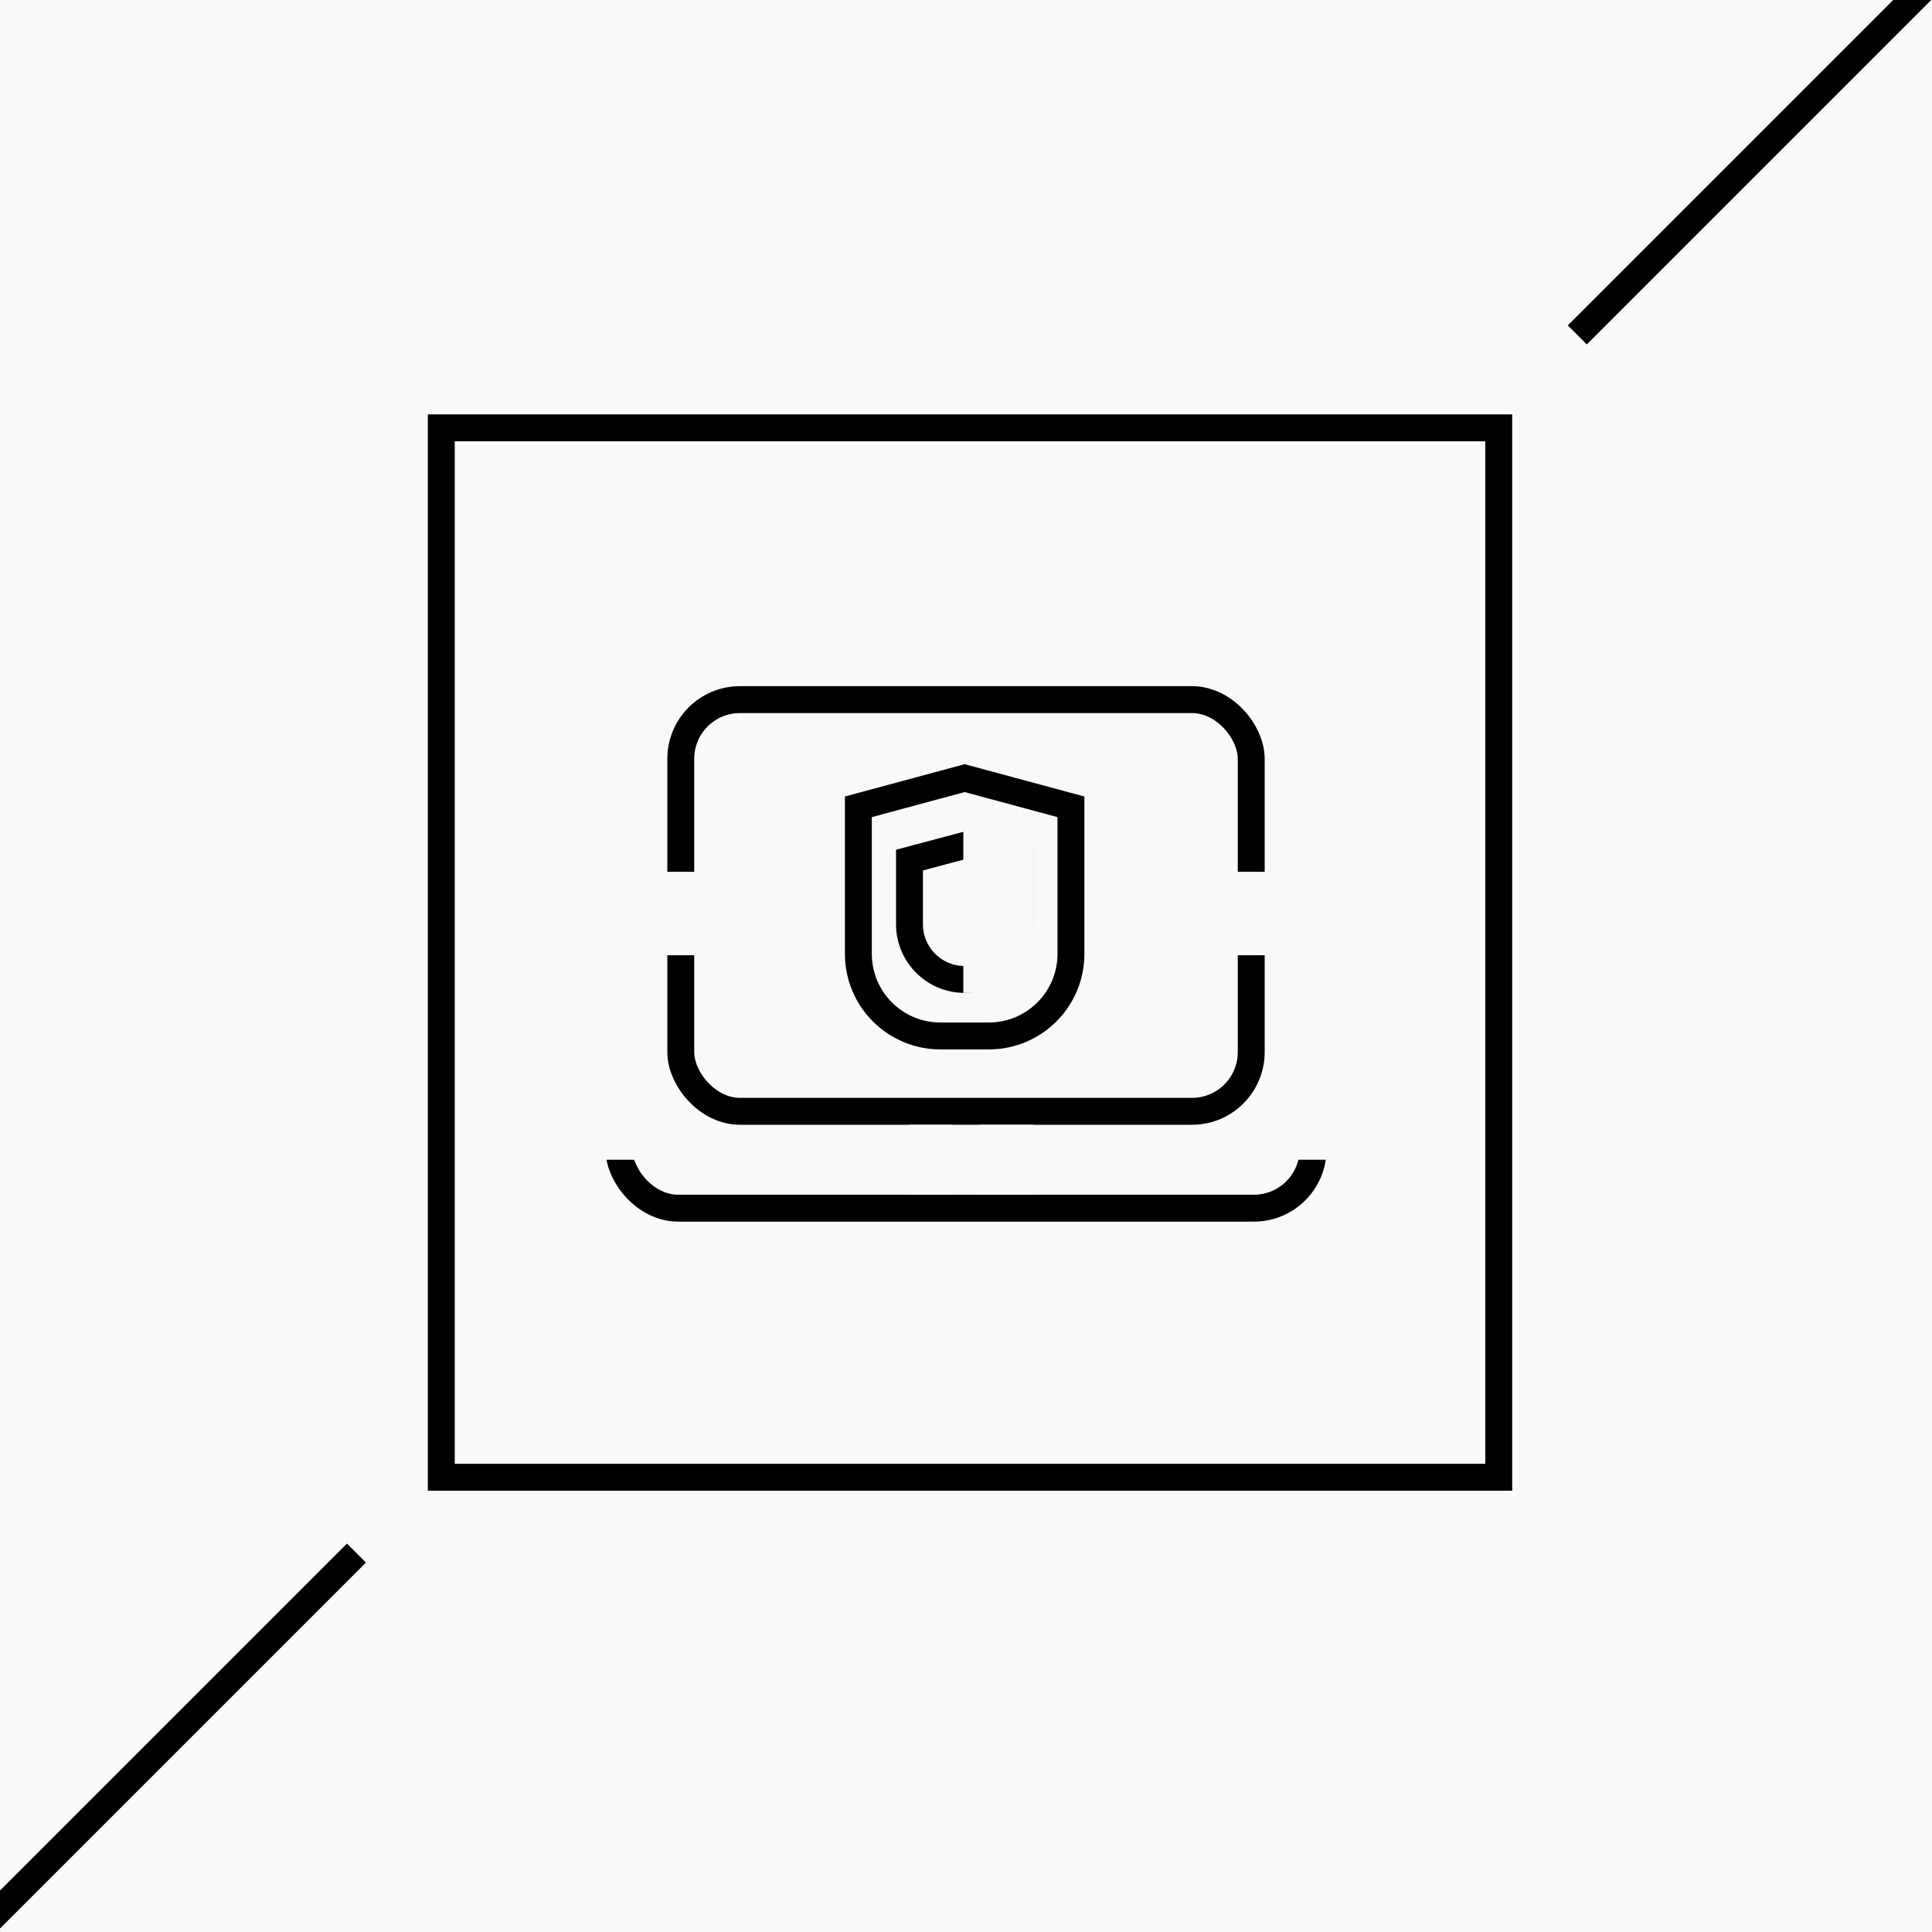 <svg width="718" height="718" viewBox="0 0 718 718" fill="none" xmlns="http://www.w3.org/2000/svg">
<rect x="0" y="0" width="718" height="718" fill="#808080" stroke="none"/>
<g clip-path="url(#clip0)">
<rect width="718" height="718" fill="#F9F9F9"/>
<line x1="586.175" y1="124.464" x2="714.175" y2="-3.536" stroke="black" stroke-width="10"/>
<line x1="-3.536" y1="713.175" x2="132.464" y2="577.175" stroke="black" stroke-width="10"/>
<rect x="164" y="159" width="392.985" height="390" stroke="black" stroke-width="10"/>
<rect x="230" y="296" width="258" height="153" rx="22" stroke="black" stroke-width="10"/>
<path d="M201 274H519V431H201V274Z" fill="#F9F9F9"/>
<rect x="253" y="260" width="212" height="153" rx="22" stroke="black" stroke-width="10"/>
<path d="M319 354.5V299.839L358.5 289.179L398 299.839V354.5C398 371.345 384.345 385 367.5 385H349.5C332.655 385 319 371.345 319 354.5Z" stroke="black" stroke-width="10"/>
<path d="M338 343.5V319.64L358.5 314.175L379 319.64V343.5C379 354.822 369.822 364 358.5 364C347.178 364 338 354.822 338 343.5Z" stroke="black" stroke-width="10"/>
<line x1="359" y1="414" x2="359" y2="449" stroke="black" stroke-width="10"/>
<rect x="441" y="324" width="46" height="31" fill="#F9F9F9"/>
<rect x="358" y="309" width="26" height="60" fill="#F9F9F9"/>
<rect x="338" y="418" width="46" height="26" fill="#F9F9F9"/>
<rect x="230" y="324" width="46" height="31" fill="#F9F9F9"/>
</g>
<defs>
<clipPath id="clip0">
<rect width="718" height="718" fill="white"/>
</clipPath>
</defs>
</svg>

